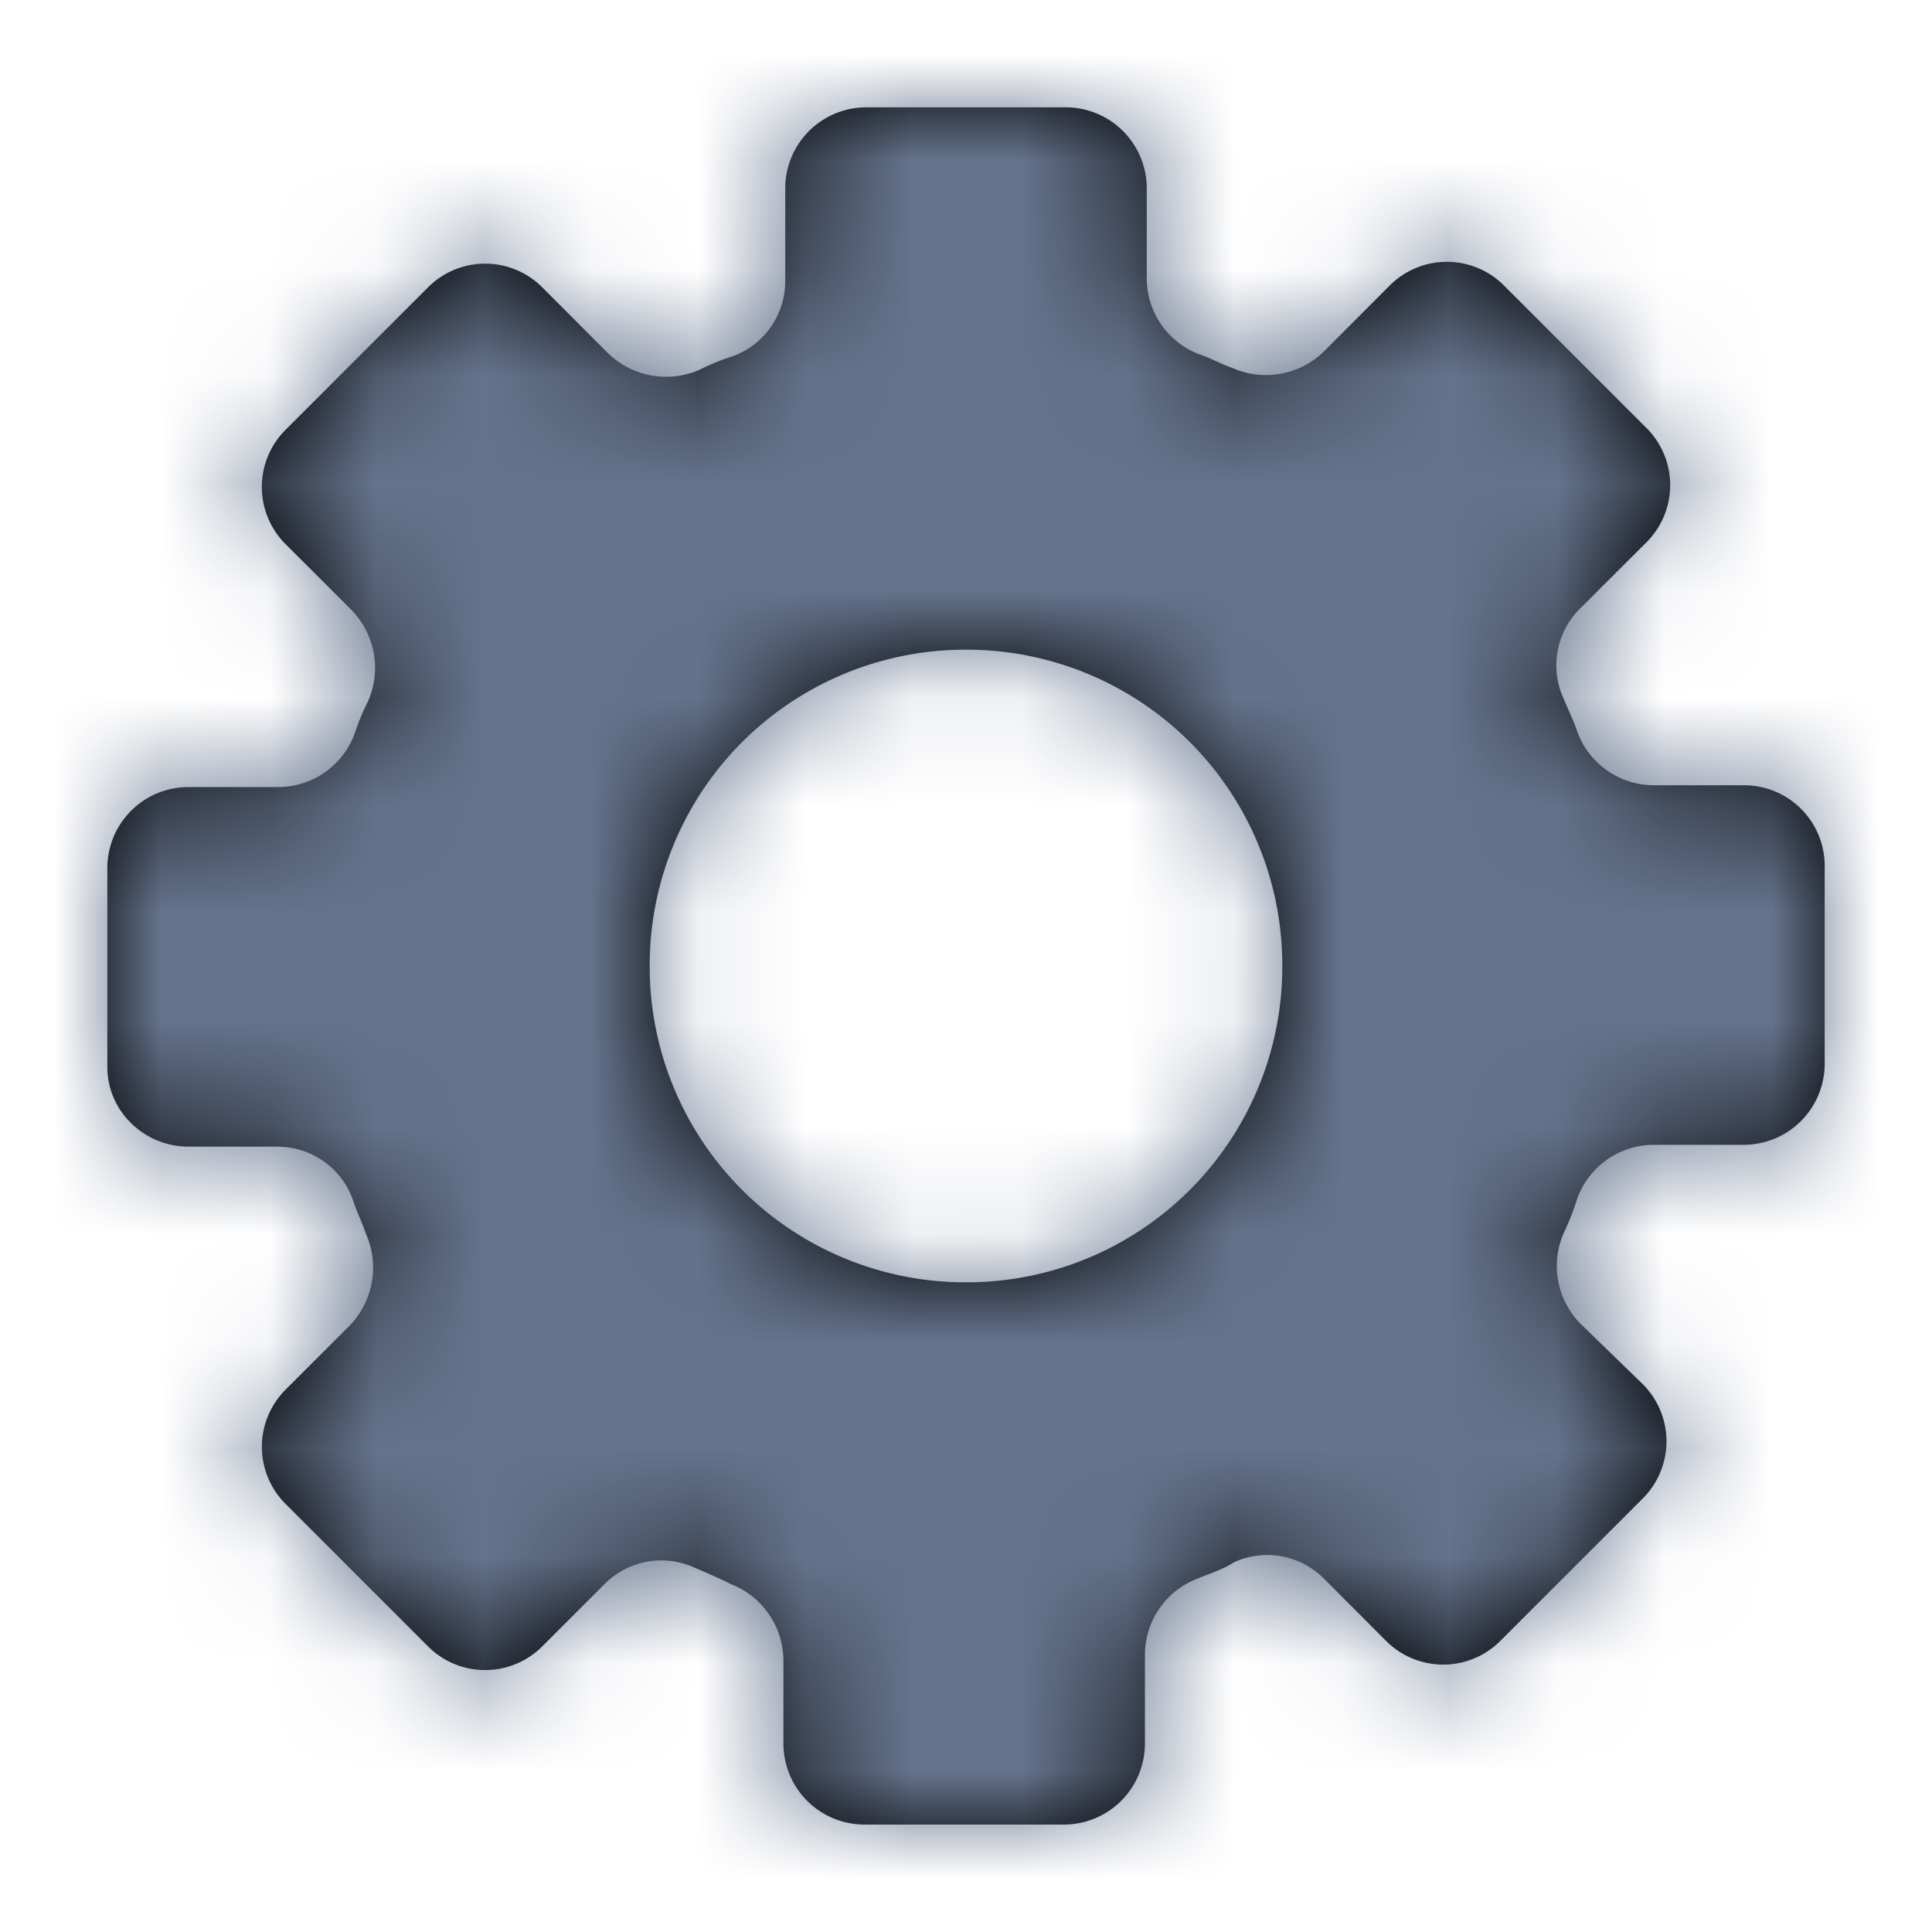 <svg xmlns="http://www.w3.org/2000/svg" xmlns:xlink="http://www.w3.org/1999/xlink" width="18" height="18" viewBox="0 0 18 18">
    <defs>
        <path id="a" d="M16.242 7.316H15.4a.76.76 0 0 1-.707-.505c-.034-.102-.085-.203-.118-.287a.744.744 0 0 1 .151-.859l.607-.606a.752.752 0 0 0 0-1.078l-1.314-1.314a.752.752 0 0 0-1.078 0l-.606.607a.772.772 0 0 1-.86.151c-.1-.033-.184-.084-.286-.118a.76.76 0 0 1-.505-.707v-.842A.755.755 0 0 0 9.926 1H8.074a.755.755 0 0 0-.758.758v.859c0 .32-.202.606-.505.707a2.055 2.055 0 0 0-.287.118.777.777 0 0 1-.859-.151l-.606-.607a.752.752 0 0 0-1.078 0L2.667 3.998a.752.752 0 0 0 0 1.078l.607.606a.772.772 0 0 1 .151.86c-.05.1-.084.184-.118.285a.76.76 0 0 1-.707.506h-.842A.755.755 0 0 0 1 8.09v1.852c0 .404.337.741.758.741h.825c.32 0 .606.202.708.505.033.102.084.203.117.304a.777.777 0 0 1-.151.859l-.59.59a.752.752 0 0 0 0 1.077l1.314 1.314a.752.752 0 0 0 1.078 0l.573-.573a.745.745 0 0 1 .842-.152c.118.05.235.101.337.152a.769.769 0 0 1 .488.707v.775c0 .421.337.758.758.758h1.852a.755.755 0 0 0 .758-.758v-.825a.76.76 0 0 1 .489-.708c.118-.05.236-.084.337-.151a.745.745 0 0 1 .842.151l.572.573a.752.752 0 0 0 1.078 0l1.314-1.314a.752.752 0 0 0 0-1.077l-.573-.556a.767.767 0 0 1-.151-.86 2.25 2.25 0 0 0 .118-.302.76.76 0 0 1 .707-.506h.842A.755.755 0 0 0 17 9.91V8.057a.751.751 0 0 0-.758-.741zM9 11.947A2.94 2.94 0 0 1 6.053 9 2.94 2.94 0 0 1 9 6.053 2.94 2.94 0 0 1 11.947 9 2.94 2.94 0 0 1 9 11.947z"/>
    </defs>
    <g fill="none" fill-rule="evenodd">
        <g>
            <mask id="b" fill="#fff">
                <use xlink:href="#a"/>
            </mask>
            <use fill="#000" fill-rule="nonzero" xlink:href="#a"/>
            <g fill="#65748D" mask="url(#b)">
                <rect width="18" height="18" rx="4"/>
            </g>
        </g>
    </g>
</svg>
